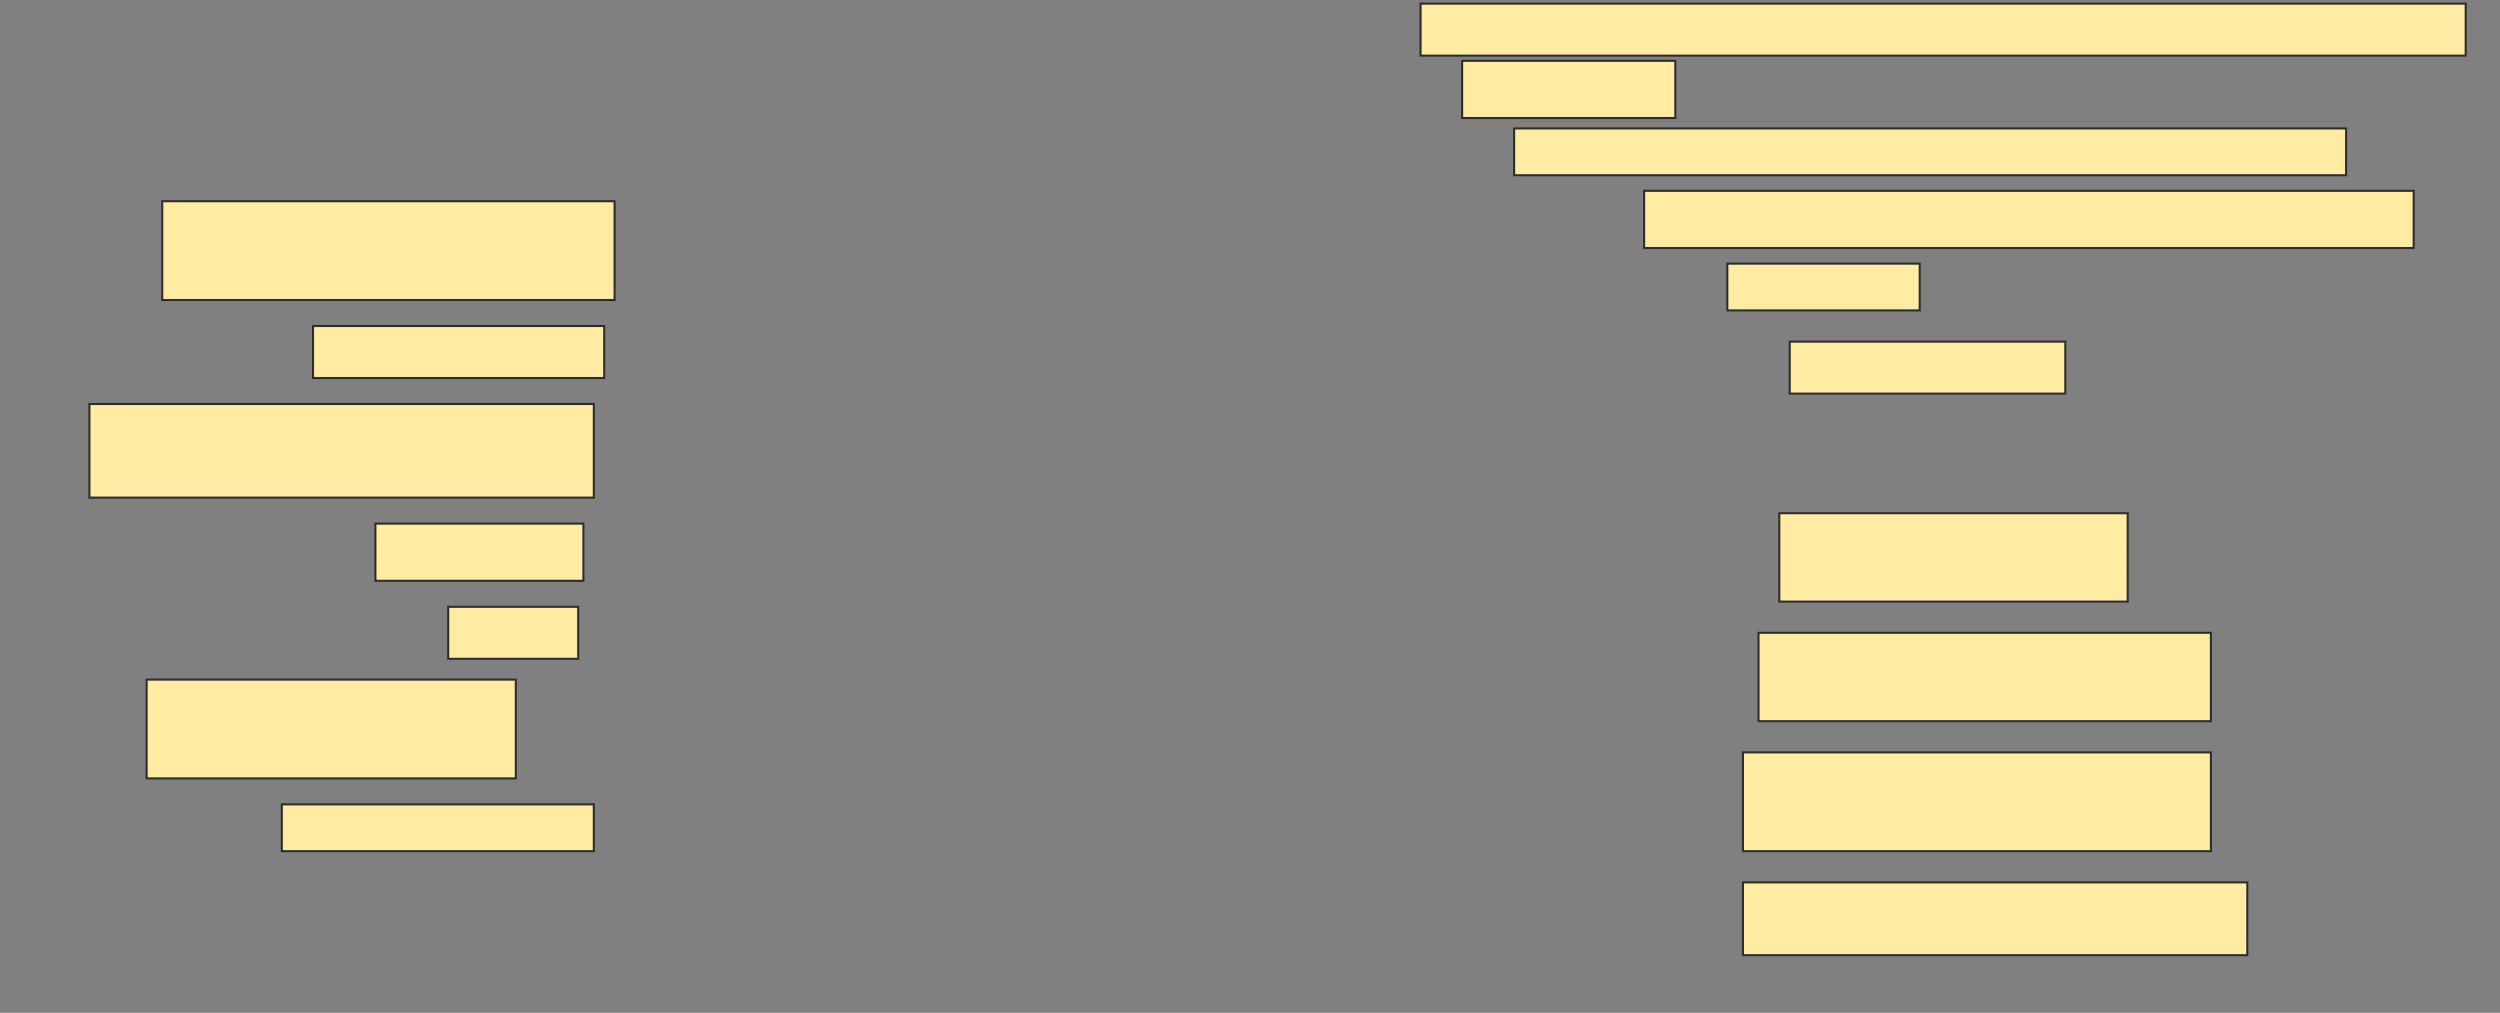 <svg height="487" width="1202" xmlns="http://www.w3.org/2000/svg">
 <rect width="100%" height="100%" fill="#808080" stroke="none"/>
 <!-- Created with Image Occlusion Enhanced -->
 <g>
  <title>Labels</title>
 </g>
 <g>
  <title>Masks</title>
  <rect fill="#FFEBA2" height="25" id="d43554df1741426586187b329fcb663a-ao-1" stroke="#2D2D2D" width="502.5" x="683" y="1.75"/>
  <rect fill="#FFEBA2" height="27.5" id="d43554df1741426586187b329fcb663a-ao-2" stroke="#2D2D2D" width="102.5" x="703" y="29.25"/>
  <rect fill="#FFEBA2" height="22.5" id="d43554df1741426586187b329fcb663a-ao-3" stroke="#2D2D2D" width="400" x="728" y="61.75"/>
  <rect fill="#FFEBA2" height="47.5" id="d43554df1741426586187b329fcb663a-ao-4" stroke="#2D2D2D" width="217.5" x="78" y="96.75"/>
  <rect fill="#FFEBA2" height="27.5" id="d43554df1741426586187b329fcb663a-ao-5" stroke="#2D2D2D" width="370" x="790.5" y="91.75"/>
  <rect fill="#FFEBA2" height="22.5" id="d43554df1741426586187b329fcb663a-ao-6" stroke="#2D2D2D" width="92.5" x="830.5" y="126.75"/>
  <rect fill="#FFEBA2" height="25" id="d43554df1741426586187b329fcb663a-ao-7" stroke="#2D2D2D" width="140" x="150.5" y="156.75"/>
  <rect fill="#FFEBA2" height="25" id="d43554df1741426586187b329fcb663a-ao-8" stroke="#2D2D2D" width="132.5" x="860.5" y="164.25"/>
  <rect fill="#FFEBA2" height="45" id="d43554df1741426586187b329fcb663a-ao-9" stroke="#2D2D2D" width="242.5" x="43" y="194.25"/>
  
  <rect fill="#FFEBA2" height="27.5" id="d43554df1741426586187b329fcb663a-ao-11" stroke="#2D2D2D" width="100" x="180.5" y="251.75"/>
  <rect fill="#FFEBA2" height="42.5" id="d43554df1741426586187b329fcb663a-ao-12" stroke="#2D2D2D" width="167.5" x="855.5" y="246.75"/>
  <rect fill="#FFEBA2" height="25" id="d43554df1741426586187b329fcb663a-ao-13" stroke="#2D2D2D" width="62.5" x="215.5" y="291.75"/>
  <rect fill="#FFEBA2" height="42.5" id="d43554df1741426586187b329fcb663a-ao-14" stroke="#2D2D2D" width="217.5" x="845.5" y="304.25"/>
  <rect fill="#FFEBA2" height="47.5" id="d43554df1741426586187b329fcb663a-ao-15" stroke="#2D2D2D" width="177.5" x="70.5" y="326.75"/>
  <rect fill="#FFEBA2" height="47.5" id="d43554df1741426586187b329fcb663a-ao-16" stroke="#2D2D2D" width="225" x="838" y="361.75"/>
  <rect fill="#FFEBA2" height="22.5" id="d43554df1741426586187b329fcb663a-ao-17" stroke="#2D2D2D" width="150" x="135.5" y="386.75"/>
  <rect fill="#FFEBA2" height="35" id="d43554df1741426586187b329fcb663a-ao-18" stroke="#2D2D2D" width="242.5" x="838" y="424.25"/>
 </g>
</svg>